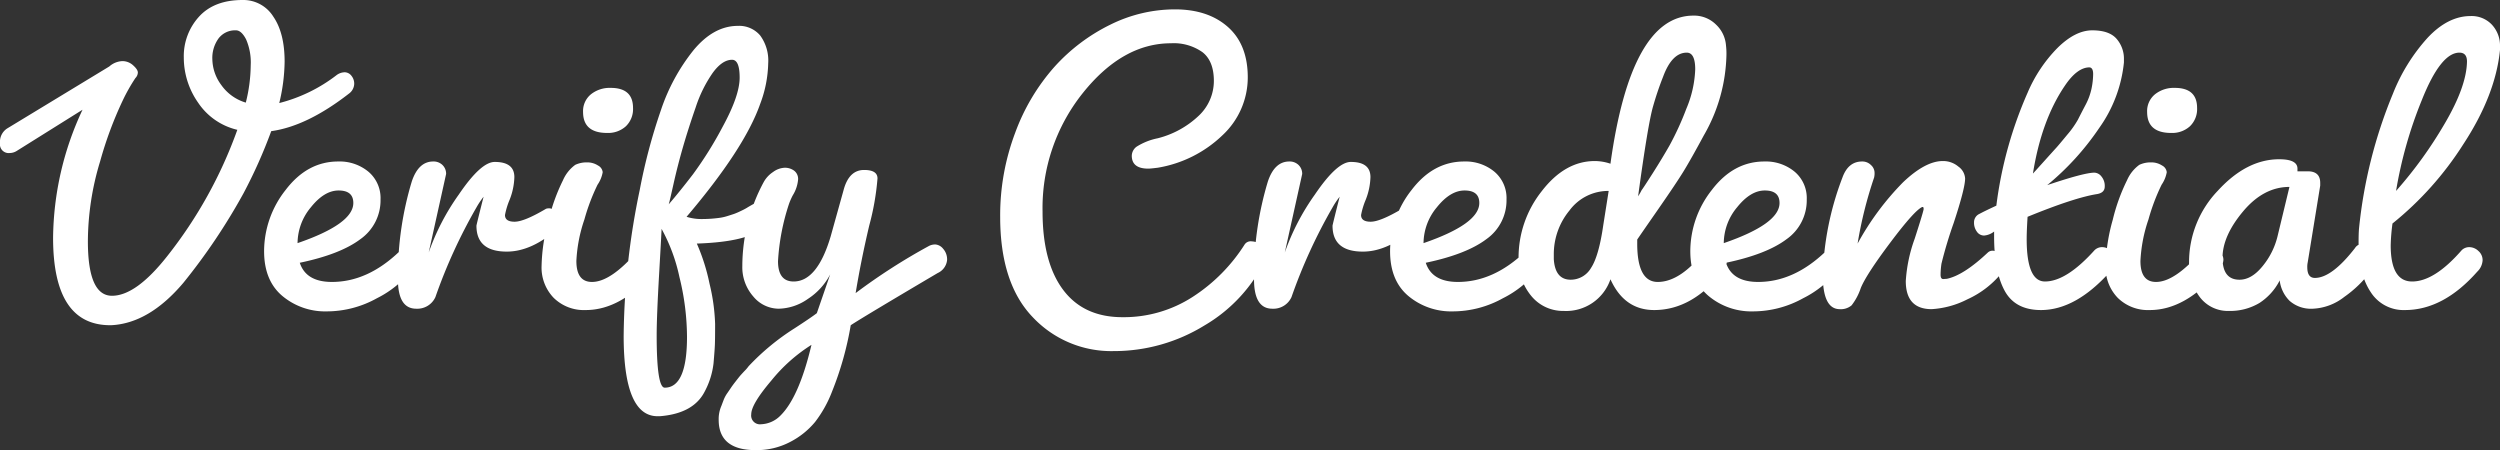 <svg xmlns="http://www.w3.org/2000/svg" width="448.32" height="80.72" viewBox="0 0 448.32 80.72">
  <rect x="0" y="0" width="448.32" height="80.72" fill="#333333" stroke="none"/>
  <path id="Path_55805" data-name="Path 55805" d="M38-44.72a7.952,7.952,0,0,0,1.6,4.6A8.215,8.215,0,0,0,44-36.96a28.252,28.252,0,0,0,.88-6.68,10.332,10.332,0,0,0-.84-4.68q-.84-1.6-1.8-1.6a3.729,3.729,0,0,0-3.12,1.44A5.951,5.951,0,0,0,38-44.72Zm12.96.4A32.726,32.726,0,0,1,50-36.88a28.234,28.234,0,0,0,10.32-5.04,2.528,2.528,0,0,1,1.4-.48,1.553,1.553,0,0,1,1.2.6,2.238,2.238,0,0,1,.52,1.52,2.259,2.259,0,0,1-.96,1.72q-7.52,5.84-13.92,6.72A89.588,89.588,0,0,1,43.6-20.72,108.718,108.718,0,0,1,32.8-4.64q-6.16,7.28-12.96,7.6h-.16Q9.44,2.96,9.44-12.72a55.091,55.091,0,0,1,5.28-22.96L2.96-28.32a2.4,2.4,0,0,1-1.28.4,1.574,1.574,0,0,1-1.76-1.8,2.832,2.832,0,0,1,1.28-2.6L19.52-43.44a3.761,3.761,0,0,1,2.32-.96,2.83,2.83,0,0,1,1.96.76q.84.76.84,1.28a1.472,1.472,0,0,1-.44,1,31.758,31.758,0,0,0-2.28,4.04,67.746,67.746,0,0,0-4.04,10.88,49.735,49.735,0,0,0-2.2,14.36q0,9.76,4.32,9.76t9.92-7.12A79.791,79.791,0,0,0,42.48-32.08a11.65,11.65,0,0,1-7.04-4.88,14.088,14.088,0,0,1-2.56-8.08,10.5,10.5,0,0,1,2.72-7.32q2.72-3,7.84-3a6.34,6.34,0,0,1,5.48,2.96Q50.96-49.44,50.96-44.32Zm-3.68,34a17.757,17.757,0,0,1,3.88-11q3.88-5.08,9.4-5.08A8.1,8.1,0,0,1,66-24.56a6.181,6.181,0,0,1,2.16,4.96,8.511,8.511,0,0,1-3.6,7.12q-3.6,2.72-10.88,4.24Q54.8-4.8,59.44-4.8q6.4,0,12.08-5.44a1.365,1.365,0,0,1,1-.32A1.854,1.854,0,0,1,73.8-10a1.791,1.791,0,0,1,.6,1.36,2.777,2.777,0,0,1-.56,1.6,18.479,18.479,0,0,1-6.32,5.16,18.525,18.525,0,0,1-9,2.36,11.951,11.951,0,0,1-7.96-2.76Q47.28-5.04,47.28-10.32ZM60.64-21.2q-2.56,0-4.96,3a10.121,10.121,0,0,0-2.4,6.44q10-3.44,10-7.2Q63.28-21.2,60.64-21.2ZM76.8-10.08a41.506,41.506,0,0,1,5.4-10.4q3.96-5.84,6.44-5.84,3.52,0,3.52,2.72a11.891,11.891,0,0,1-.84,4.04,13.2,13.2,0,0,0-.84,2.76q0,1.2,1.72,1.2t5.64-2.32a1.664,1.664,0,0,1,.64-.08q.48,0,1.24.88a2.55,2.55,0,0,1,.76,1.56,1.365,1.365,0,0,1-.32,1q-4.8,4.32-9.36,4.32-5.44,0-5.44-4.64,0-.16,1.28-5.2a15.4,15.4,0,0,0-1.28,1.92A94.555,94.555,0,0,0,78-2.08,3.563,3.563,0,0,1,74.56,0q-3.28,0-3.28-5.28v-.64A58.257,58.257,0,0,1,73.76-22.8q1.2-3.6,3.84-3.6a2.272,2.272,0,0,1,1.68.64,2.171,2.171,0,0,1,.64,1.6Zm20.24,2.4a32.535,32.535,0,0,1,1.28-8.28,33.473,33.473,0,0,1,2.56-7.08,6.718,6.718,0,0,1,2.2-2.76,4.762,4.762,0,0,1,2.08-.44,3.521,3.521,0,0,1,2,.56,1.527,1.527,0,0,1,.84,1.2,5.7,5.7,0,0,1-.92,2.24A35.917,35.917,0,0,0,104.72-16a26.613,26.613,0,0,0-1.44,7.44q0,3.76,2.8,3.76,3.36,0,8.08-5.44a1.934,1.934,0,0,1,1.56-.8,2.463,2.463,0,0,1,1.68.68,2.084,2.084,0,0,1,.76,1.6,3.431,3.431,0,0,1-.88,2.04Q111.36.24,104.96.24a7.706,7.706,0,0,1-5.76-2.2A7.816,7.816,0,0,1,97.04-7.68ZM108.8-31.52q-4.32,0-4.32-3.76a3.886,3.886,0,0,1,1.4-3.16,5.393,5.393,0,0,1,3.56-1.16q4,0,4,3.6a4.278,4.278,0,0,1-1.28,3.28A4.714,4.714,0,0,1,108.8-31.52ZM128.16,2.72q0,2.72-.04,3.72t-.24,3.32a14.119,14.119,0,0,1-1.56,5.04q-2,4-8.08,4.48h-.4q-6.08,0-6.08-14.4a132.748,132.748,0,0,1,2.88-26.16,101.3,101.3,0,0,1,3.8-14.32,34.674,34.674,0,0,1,5.88-10.8q3.6-4.32,7.92-4.32a4.933,4.933,0,0,1,4,1.72,7.6,7.6,0,0,1,1.44,5,21.7,21.7,0,0,1-1.44,7.28q-2.8,8-13.2,20.24a8.864,8.864,0,0,0,2.8.4,23.182,23.182,0,0,0,3.28-.24,8.463,8.463,0,0,0,1.32-.32q.76-.24,1.12-.36a12.377,12.377,0,0,0,1.2-.52,10.909,10.909,0,0,0,1.08-.56q.24-.16,1.24-.72t1.32-.76a1.1,1.1,0,0,1,.56-.2q.96,0,.96,1.92a4.5,4.5,0,0,1-1.2,3.2q-2.4,2.64-11.84,2.96a35.43,35.43,0,0,1,2.28,7.2A34.809,34.809,0,0,1,128.16,2.72Zm-9.04,11.44q4,0,4-9.12a45.423,45.423,0,0,0-1.36-10.72,31.4,31.4,0,0,0-3.2-8.64q0,.4-.44,8.08t-.44,10.96Q117.68,14.16,119.12,14.16Zm12.08-58.8q-1.76,0-3.48,2.36a23.659,23.659,0,0,0-3.04,6.16q-1.32,3.8-2.28,7.12t-1.72,6.72q-.76,3.4-.84,3.56,2-2.32,4.36-5.4a67.818,67.818,0,0,0,5.36-8.6q3-5.52,3-8.72T131.2-44.64Zm4.24,70q-6.64,0-6.64-5.44a5.878,5.878,0,0,1,.48-2.48q.24-.64.44-1.16a5.746,5.746,0,0,1,.64-1.16q.44-.64.68-1t.8-1.08q.56-.72.76-.96t.84-.92a6.236,6.236,0,0,0,.72-.84,42.416,42.416,0,0,1,8.24-6.8q2.96-1.92,4-2.72l2.4-6.96a11.676,11.676,0,0,1-4,4.4A9.409,9.409,0,0,1,139.56,0,5.947,5.947,0,0,1,135-2.2a7.935,7.935,0,0,1-1.96-5.48,31.851,31.851,0,0,1,3.84-15.04,5.117,5.117,0,0,1,1.68-1.8,3.773,3.773,0,0,1,2.08-.76,2.794,2.794,0,0,1,1.68.52,1.842,1.842,0,0,1,.72,1.6,6.424,6.424,0,0,1-.96,2.84,12.334,12.334,0,0,0-.64,1.44,39.472,39.472,0,0,0-2,10.36q0,3.64,2.8,3.64,4.24,0,6.64-8.08l2.32-8.32q.96-3.6,3.68-3.6,2.4,0,2.4,1.52a46.191,46.191,0,0,1-1.48,8.44q-1.48,6.28-2.44,12.12a107.337,107.337,0,0,1,13.2-8.48,2.474,2.474,0,0,1,1.12-.24,1.986,1.986,0,0,1,1.36.76,2.844,2.844,0,0,1,.72,2.04,2.875,2.875,0,0,1-1.68,2.32q-13.28,7.84-15.6,9.36a57.417,57.417,0,0,1-3.36,11.92,21.472,21.472,0,0,1-3.04,5.44,14.279,14.279,0,0,1-4.44,3.56A12.909,12.909,0,0,1,135.44,25.36Zm.96-4.64a5.125,5.125,0,0,0,3.44-1.52q3.36-3.28,5.6-12.72a29.306,29.306,0,0,0-7.16,6.36q-3.64,4.28-3.64,6.08A1.574,1.574,0,0,0,136.4,20.72Zm42.88-37.2a41.915,41.915,0,0,1,2.68-15.04A36.917,36.917,0,0,1,189-43.36a33.049,33.049,0,0,1,10-7.56,26.105,26.105,0,0,1,11.6-2.76q5.96,0,9.52,3.16t3.56,9.04a14.165,14.165,0,0,1-4.52,10.36,21.911,21.911,0,0,1-11.64,5.84q-1.28.16-1.68.16-2.96,0-2.96-2.32a2.09,2.09,0,0,1,.84-1.6,11.146,11.146,0,0,1,3.8-1.52,16.579,16.579,0,0,0,7.32-4,8.566,8.566,0,0,0,2.76-6.28q0-3.56-2.04-5.16a8.923,8.923,0,0,0-5.64-1.6q-8.72,0-15.88,9a32.975,32.975,0,0,0-7.16,21.16q0,9.12,3.68,14.04T201.2,1.52a22.743,22.743,0,0,0,12.6-3.64,30.733,30.733,0,0,0,9.32-9.4,1.3,1.3,0,0,1,1.24-.56,3.146,3.146,0,0,1,1.88.72q.96.72.96,1.28a2,2,0,0,1-.16.88A27.676,27.676,0,0,1,215.92,3a30.9,30.9,0,0,1-16.28,4.6,19.315,19.315,0,0,1-14.52-6.08Q179.28-4.56,179.28-16.48Zm51.04,6.4a41.506,41.506,0,0,1,5.4-10.4q3.96-5.84,6.44-5.84,3.52,0,3.52,2.72a11.891,11.891,0,0,1-.84,4.04A13.2,13.2,0,0,0,244-16.8q0,1.2,1.72,1.2t5.64-2.32A1.664,1.664,0,0,1,252-18q.48,0,1.24.88a2.55,2.55,0,0,1,.76,1.56,1.365,1.365,0,0,1-.32,1q-4.8,4.32-9.36,4.32-5.44,0-5.44-4.64,0-.16,1.28-5.2a15.4,15.4,0,0,0-1.28,1.92,94.555,94.555,0,0,0-7.36,16.08A3.563,3.563,0,0,1,228.08,0q-3.28,0-3.28-5.28v-.64a58.257,58.257,0,0,1,2.48-16.88q1.2-3.6,3.84-3.6a2.272,2.272,0,0,1,1.68.64,2.171,2.171,0,0,1,.64,1.6Zm18.88-.24a17.757,17.757,0,0,1,3.88-11q3.88-5.08,9.4-5.08a8.1,8.1,0,0,1,5.44,1.84,6.181,6.181,0,0,1,2.16,4.96,8.511,8.511,0,0,1-3.6,7.12q-3.6,2.72-10.88,4.24,1.12,3.44,5.76,3.44,6.4,0,12.08-5.44a1.365,1.365,0,0,1,1-.32,1.854,1.854,0,0,1,1.28.56,1.791,1.791,0,0,1,.6,1.36,2.777,2.777,0,0,1-.56,1.6,18.479,18.479,0,0,1-6.32,5.16,18.525,18.525,0,0,1-9,2.36,11.951,11.951,0,0,1-7.96-2.76Q249.2-5.04,249.2-10.32ZM262.56-21.2q-2.56,0-4.96,3a10.121,10.121,0,0,0-2.4,6.44q10-3.44,10-7.2Q265.2-21.2,262.56-21.2Zm9.68,12.08a19.138,19.138,0,0,1,4.16-11.96q4.16-5.4,9.52-5.4a8.831,8.831,0,0,1,2.8.48q3.68-26.56,14.88-26.56a5.562,5.562,0,0,1,4.04,1.6,5.706,5.706,0,0,1,1.8,3.76,12.924,12.924,0,0,1,.08,1.68,30.04,30.04,0,0,1-4.08,14.48q-2.24,4.16-3.56,6.32t-4.6,6.88q-3.28,4.72-3.76,5.44v.72q0,6.88,3.68,6.88,4.16,0,8.64-5.84a1.753,1.753,0,0,1,1.28-.4,2.489,2.489,0,0,1,1.68.72,2.2,2.2,0,0,1,.8,1.68,3.084,3.084,0,0,1-.64,1.84Q303.44.24,296.56.24q-5.36,0-7.84-5.52A8.4,8.4,0,0,1,280.32.4a7.361,7.361,0,0,1-5.76-2.64A10.041,10.041,0,0,1,272.24-9.12ZM281.6-5.2a4.211,4.211,0,0,0,3.64-2.12q1.4-2.12,2.2-7.72l.96-6.08a8.64,8.64,0,0,0-7.04,3.52,12.287,12.287,0,0,0-2.8,7.84v.88Q278.8-5.2,281.6-5.2Zm20.8-40.72q-2.64,0-4.24,4.32a55.427,55.427,0,0,0-1.8,5.32q-.92,3.16-2.68,16.12a10.466,10.466,0,0,0,.64-1.12q.16-.16,1.92-2.92t3.12-5.16a52.273,52.273,0,0,0,2.96-6.48,19.9,19.9,0,0,0,1.6-7.08Q303.92-45.92,302.4-45.92Zm.64,35.6a17.757,17.757,0,0,1,3.88-11q3.88-5.08,9.4-5.08a8.1,8.1,0,0,1,5.44,1.84,6.181,6.181,0,0,1,2.16,4.96,8.511,8.511,0,0,1-3.6,7.12q-3.6,2.72-10.88,4.24,1.12,3.44,5.76,3.44,6.4,0,12.08-5.44a1.365,1.365,0,0,1,1-.32,1.854,1.854,0,0,1,1.28.56,1.791,1.791,0,0,1,.6,1.36,2.777,2.777,0,0,1-.56,1.6,18.479,18.479,0,0,1-6.32,5.16,18.525,18.525,0,0,1-9,2.36,11.951,11.951,0,0,1-7.96-2.76Q303.04-5.04,303.04-10.32ZM316.4-21.2q-2.56,0-4.96,3a10.121,10.121,0,0,0-2.4,6.44q10-3.44,10-7.2Q319.04-21.2,316.4-21.2ZM349.04-5.36q3.04-.64,7.36-4.72a1.245,1.245,0,0,1,.92-.32q.6,0,1.28,1.08a3.572,3.572,0,0,1,.68,1.68,2.11,2.11,0,0,1-.16.92,16.955,16.955,0,0,1-6.4,5.04,16.135,16.135,0,0,1-6.4,1.76q-4.64,0-4.64-5.04a27.094,27.094,0,0,1,1.6-7.6q1.6-4.96,1.6-5.32t-.16-.36h-.08q-1.36.56-5.72,6.36t-5.32,8.2A10.319,10.319,0,0,1,331.96-.6a3.019,3.019,0,0,1-2.2.68Q326.8,0,326.8-6a53.071,53.071,0,0,1,3.52-17.52q1.04-2.88,3.52-2.88a2.171,2.171,0,0,1,1.6.64,1.876,1.876,0,0,1,.64,1.32,3.437,3.437,0,0,1-.08.92,73.8,73.8,0,0,0-2.96,11.84,49.155,49.155,0,0,1,8.16-11q4-3.8,7.12-3.8a4.241,4.241,0,0,1,2.8,1,2.8,2.8,0,0,1,1.2,2.12q0,1.76-2.04,7.96a75.607,75.607,0,0,0-2.2,7.32,14.087,14.087,0,0,0-.16,1.96q0,.84.52.8T349.04-5.36Zm8.48-7.6v-.88a3.34,3.34,0,0,1-1.8.72,1.56,1.56,0,0,1-1.28-.68,2.684,2.684,0,0,1-.52-1.68,1.646,1.646,0,0,1,.96-1.52q.96-.52,3.04-1.48a72.6,72.6,0,0,1,5.6-20.24,25.837,25.837,0,0,1,5.36-8.04q3.2-3.16,6.24-3.16t4.36,1.52a5.42,5.42,0,0,1,1.32,3.68v.56a24.42,24.42,0,0,1-4.44,11.76,48.069,48.069,0,0,1-9.32,10.24q6.64-2.24,8.48-2.24a1.686,1.686,0,0,1,1.24.68,2.621,2.621,0,0,1,.6,1.8q0,1.12-1.36,1.36-4.08.64-12.48,4.08-.16,2.56-.16,4,0,7.6,3.28,7.6,3.84,0,8.88-5.6a1.9,1.9,0,0,1,1.4-.56,2.375,2.375,0,0,1,1.6.68,2.165,2.165,0,0,1,.76,1.68,3.064,3.064,0,0,1-.96,2.04Q372.16.24,365.92.24q-4.64,0-6.52-3.48T357.52-12.96Zm17.12-30.32q-2.24,0-4.48,3.36-4.16,6.16-5.68,15.68.16-.16,1.96-2.16t2.24-2.48q.44-.48,1.92-2.28a16.853,16.853,0,0,0,1.96-2.76q.48-.96,1.32-2.56A11.19,11.19,0,0,0,375-39.52a13.583,13.583,0,0,0,.28-2.56Q375.28-43.2,374.64-43.28Zm2.88,35.6a32.535,32.535,0,0,1,1.28-8.28,33.473,33.473,0,0,1,2.56-7.08,6.718,6.718,0,0,1,2.2-2.76,4.762,4.762,0,0,1,2.08-.44,3.521,3.521,0,0,1,2,.56,1.527,1.527,0,0,1,.84,1.2,5.7,5.7,0,0,1-.92,2.24A35.915,35.915,0,0,0,385.2-16a26.614,26.614,0,0,0-1.44,7.44q0,3.76,2.8,3.76,3.36,0,8.08-5.44a1.934,1.934,0,0,1,1.56-.8,2.464,2.464,0,0,1,1.68.68,2.084,2.084,0,0,1,.76,1.6,3.432,3.432,0,0,1-.88,2.04Q391.84.24,385.44.24a7.706,7.706,0,0,1-5.76-2.2A7.816,7.816,0,0,1,377.52-7.68Zm11.76-23.84q-4.32,0-4.32-3.76a3.886,3.886,0,0,1,1.4-3.16,5.393,5.393,0,0,1,3.56-1.16q4,0,4,3.6a4.278,4.278,0,0,1-1.28,3.28A4.714,4.714,0,0,1,389.28-31.52Zm3.2,23.2a18.5,18.5,0,0,1,5.16-12.84q5.16-5.64,11-5.64,3.28,0,3.28,1.68v.48h1.84q2.24,0,2.24,2.08v.48L413.76-8.32a3.8,3.8,0,0,0-.08.88q0,1.92,1.36,1.92,3.04,0,7.2-5.36a1.511,1.511,0,0,1,1.12-.72q.8,0,1.36,1.24a5.4,5.4,0,0,1,.56,2.16,4.674,4.674,0,0,1-.16,1.4,20.6,20.6,0,0,1-4.8,4.68A9.8,9.8,0,0,1,414.68,0a5.816,5.816,0,0,1-4.16-1.4,6.159,6.159,0,0,1-1.8-3.8v.16a10.489,10.489,0,0,1-3.6,4A10.257,10.257,0,0,1,399.6.4a6.3,6.3,0,0,1-5.16-2.44A9.715,9.715,0,0,1,392.48-8.32Zm9.04,3.12q2.16,0,4.12-2.4a13.415,13.415,0,0,0,2.68-5.28l2.16-8.96q-4.64,0-8.32,4.4t-3.68,8.32Q398.48-5.2,401.52-5.2ZM431.2.24A6.969,6.969,0,0,1,425.04-3q-2.16-3.24-2.16-8.84,0-1.68.08-2.56a85.478,85.478,0,0,1,6.08-24.16,32.944,32.944,0,0,1,6.16-9.96q3.68-3.96,7.76-3.96a4.975,4.975,0,0,1,3.84,1.56,5.5,5.5,0,0,1,1.44,3.88v.64q-.8,8.08-6.56,16.88a58.455,58.455,0,0,1-12.72,14.24,34.131,34.131,0,0,0-.32,3.92q0,6.48,3.84,6.48,4,0,8.88-5.6a1.9,1.9,0,0,1,1.4-.56,2.375,2.375,0,0,1,1.6.68,2.165,2.165,0,0,1,.76,1.68,3.064,3.064,0,0,1-.96,2.04Q438.08.24,431.2.24Zm9.76-46.16q-3.36,0-6.76,8.56a75.993,75.993,0,0,0-4.6,16.24,75.269,75.269,0,0,0,8.68-12q3.96-6.72,4.04-11.2Q442.32-45.92,440.96-45.92Z" transform="translate(0.08 55.36)" fill="#fff"/>
</svg>
